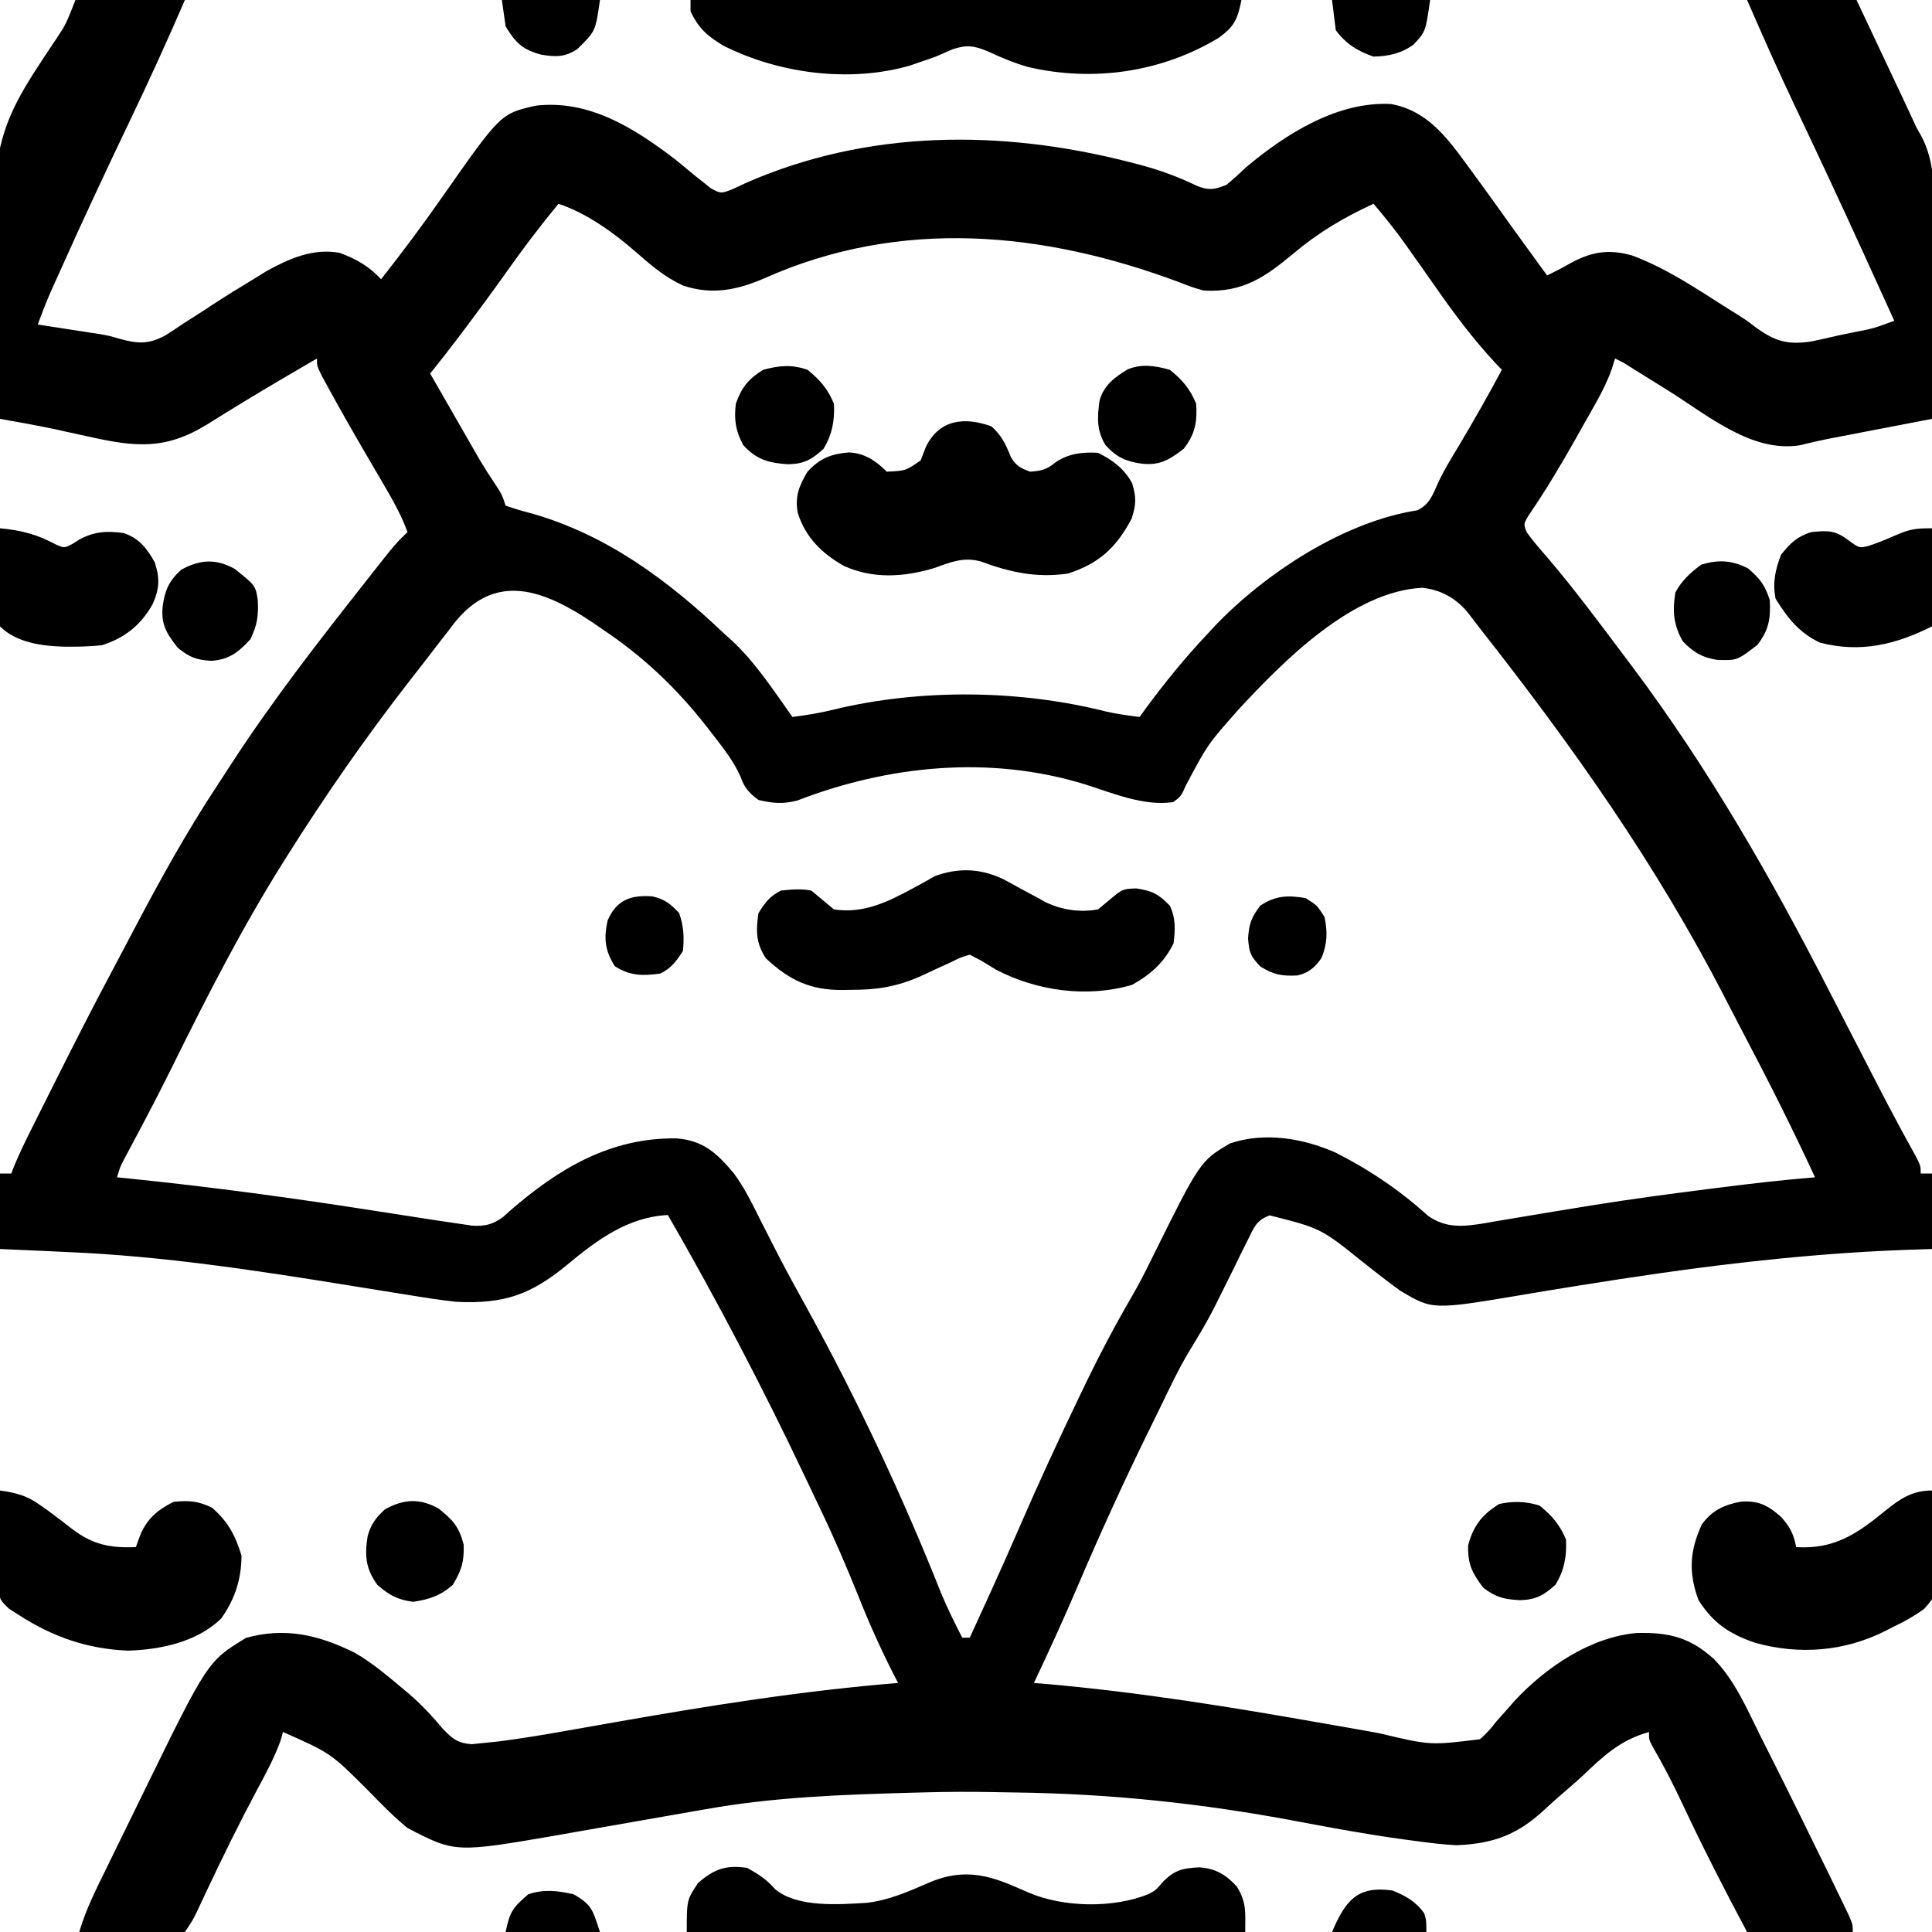 <?xml version="1.0" encoding="UTF-8"?>
<svg version="1.1" xmlns="http://www.w3.org/2000/svg" width="512" height="512">
<path d="M0 0 C9.57 0 19.14 0 29 0 C24.381 10.707 19.555 21.278 14.52 31.795 C8.348 44.695 2.274 57.632 -3.562 70.688 C-3.838 71.302 -4.113 71.917 -4.397 72.551 C-7.422 79.187 -7.422 79.187 -10 86 C-8.744 86.193 -7.489 86.387 -6.195 86.586 C-4.505 86.849 -2.815 87.112 -1.125 87.375 C-0.303 87.501 0.52 87.628 1.367 87.758 C2.192 87.887 3.017 88.016 3.867 88.148 C4.713 88.275 5.56 88.402 6.431 88.533 C9 89 9 89 11.524 89.735 C16.416 91.101 19.271 91.333 23.824 88.887 C25.464 87.849 27.085 86.781 28.688 85.688 C30.436 84.568 32.185 83.448 33.934 82.328 C34.788 81.765 35.643 81.203 36.523 80.623 C40.05 78.312 43.641 76.117 47.25 73.938 C48.369 73.245 49.488 72.553 50.641 71.84 C56.761 68.488 62.912 65.739 70 67 C74.38 68.604 77.812 70.577 81 74 C86.577 66.905 91.958 59.713 97.125 52.312 C112.672 30.112 112.672 30.112 122 28 C136.095 26.362 148.036 33.921 158.871 42.191 C160.522 43.523 162.161 44.87 163.781 46.238 C164.513 46.82 165.246 47.401 166 48 C166.781 48.623 167.562 49.245 168.367 49.887 C171.034 51.334 171.034 51.334 174.102 50.156 C175.264 49.61 176.427 49.063 177.625 48.5 C210.028 34.272 245.45 34.284 279.25 42.938 C280.19 43.178 281.13 43.419 282.099 43.667 C287.358 45.084 292.208 46.833 297.11 49.214 C300.24 50.516 301.875 50.263 305 49 C306.881 47.467 308.635 45.822 310.414 44.172 C320.844 35.412 334.556 26.806 348.633 27.57 C358.283 29.322 363.506 36.488 369 44 C369.506 44.689 370.012 45.378 370.534 46.088 C373.884 50.666 377.195 55.272 380.49 59.89 C382.582 62.813 384.696 65.72 386.812 68.625 C387.438 69.484 388.063 70.342 388.707 71.227 C389.134 71.812 389.56 72.397 390 73 C391.986 72.025 393.941 71.034 395.859 69.93 C401.557 66.752 406.117 65.928 412.434 67.672 C421.582 71.046 429.66 76.546 437.852 81.746 C439.14 82.544 439.14 82.544 440.454 83.359 C443 85 443 85 445.382 86.819 C450.416 90.44 453.607 91.388 459.812 90.527 C462.217 90.036 464.613 89.505 467 88.938 C468.839 88.552 468.839 88.552 470.715 88.158 C476.513 87.051 476.513 87.051 482 85 C479.67 79.873 477.337 74.748 475 69.625 C474.645 68.846 474.289 68.067 473.923 67.264 C467.885 54.034 461.737 40.858 455.494 27.723 C451.146 18.557 447.03 9.311 443 0 C452.57 0 462.14 0 472 0 C474.206 4.677 476.412 9.354 478.616 14.032 C479.365 15.62 480.113 17.207 480.862 18.795 C481.946 21.091 483.028 23.387 484.109 25.684 C484.439 26.381 484.768 27.078 485.107 27.796 C485.755 29.173 486.393 30.553 487.023 31.937 C487.973 34.01 487.973 34.01 489.118 35.966 C492.98 43.226 492.508 50.759 492.391 58.754 C492.383 60.266 492.377 61.777 492.373 63.289 C492.358 67.24 492.319 71.19 492.275 75.14 C492.234 79.183 492.215 83.225 492.195 87.268 C492.153 95.179 492.084 103.089 492 111 C491.082 111.177 490.164 111.353 489.218 111.535 C485.803 112.192 482.389 112.85 478.975 113.509 C477.499 113.793 476.023 114.077 474.546 114.361 C472.421 114.77 470.297 115.18 468.172 115.59 C466.894 115.836 465.616 116.082 464.3 116.336 C461.841 116.831 459.427 117.375 457 118 C444.262 120.029 432.643 110.124 422.375 103.688 C420.071 102.252 417.766 100.82 415.461 99.387 C414.459 98.76 413.456 98.133 412.423 97.487 C410.106 96.017 410.106 96.017 408 95 C407.731 95.875 407.463 96.749 407.186 97.65 C406.046 100.87 404.696 103.625 403.023 106.598 C402.438 107.641 401.853 108.684 401.25 109.759 C400.631 110.849 400.012 111.939 399.375 113.062 C398.749 114.179 398.122 115.296 397.477 116.446 C393.58 123.353 389.54 130.1 385.062 136.645 C383.72 138.929 383.72 138.929 384.66 141.145 C386.33 143.457 388.185 145.586 390.062 147.73 C397.338 156.252 404.02 165.298 410.75 174.25 C411.67 175.472 411.67 175.472 412.609 176.719 C432.978 203.924 449.598 232.983 465.042 263.176 C468.024 269.005 471.03 274.822 474.038 280.638 C474.964 282.431 475.889 284.225 476.814 286.02 C480.349 292.868 480.349 292.868 483.992 299.66 C484.318 300.256 484.643 300.853 484.978 301.467 C485.886 303.126 486.8 304.781 487.715 306.436 C489 309 489 309 489 311 C489.99 311 490.98 311 492 311 C492 317.6 492 324.2 492 331 C488.543 331.112 488.543 331.112 485.016 331.227 C455.739 332.304 427.092 336.069 398.191 340.727 C397.325 340.866 396.458 341.005 395.566 341.148 C391.483 341.806 387.404 342.475 383.328 343.171 C359.603 347.149 359.603 347.149 351 342 C347.706 339.6 344.505 337.106 341.312 334.574 C330.052 325.516 330.052 325.516 316.482 322.084 C312.912 323.401 312.319 325.278 310.66 328.652 C310.072 329.822 309.483 330.992 308.877 332.197 C308.271 333.444 307.667 334.69 307.062 335.938 C305.872 338.346 304.673 340.749 303.473 343.152 C302.892 344.319 302.311 345.485 301.713 346.687 C299.736 350.51 297.565 354.17 295.311 357.834 C292.257 362.88 289.781 368.24 287.2 373.539 C286.363 375.255 285.522 376.97 284.679 378.684 C277.939 392.391 271.616 406.235 265.628 420.284 C261.932 428.945 258.028 437.489 254 446 C254.78 446.064 255.561 446.127 256.365 446.193 C281.613 448.36 306.472 452.421 331.408 456.828 C334.183 457.318 336.959 457.803 339.735 458.288 C341.641 458.624 343.545 458.968 345.449 459.312 C359.034 462.548 359.034 462.548 372.183 460.917 C373.908 459.477 375.195 457.969 376.562 456.188 C377.628 454.977 378.699 453.773 379.777 452.574 C380.307 451.97 380.837 451.366 381.382 450.744 C389.611 441.874 401.48 433.83 413.734 432.762 C422.292 432.551 427.8 433.895 434.199 439.652 C439.802 445.382 442.971 452.9 446.5 460 C447.282 461.55 448.065 463.099 448.849 464.648 C451.256 469.421 453.632 474.208 456 479 C456.382 479.771 456.763 480.542 457.156 481.337 C459.662 486.404 462.151 491.479 464.625 496.562 C465.116 497.57 465.116 497.57 465.617 498.597 C466.534 500.481 467.444 502.367 468.352 504.254 C469.122 505.852 469.122 505.852 469.909 507.483 C471 510 471 510 471 512 C461.76 512 452.52 512 443 512 C437.001 500.785 431.239 489.526 425.844 478.008 C423.395 472.802 420.815 467.75 417.911 462.782 C417 461 417 461 417 459 C409.249 461.153 404.738 465.519 399 471 C396.993 472.786 394.966 474.547 392.934 476.305 C391.596 477.478 390.276 478.672 388.973 479.883 C381.903 486.369 375.501 488.612 366 489 C362.276 488.819 358.617 488.36 354.926 487.848 C353.369 487.642 353.369 487.642 351.781 487.433 C342.323 486.139 332.96 484.408 323.583 482.636 C298.696 477.943 274.381 475.348 249.067 475.027 C247.211 475.003 245.356 474.967 243.5 474.929 C237.326 474.803 231.172 474.833 225 475 C223.854 475.03 222.707 475.06 221.526 475.091 C203.156 475.598 185.099 476.229 166.977 479.469 C165.578 479.712 164.179 479.955 162.78 480.197 C157.656 481.085 152.535 481.986 147.414 482.89 C143.066 483.658 138.716 484.419 134.365 485.17 C132.363 485.518 130.364 485.877 128.364 486.235 C100.65 491.026 100.65 491.026 88 484.438 C84.3 481.431 81.06 478.076 77.727 474.672 C67.696 464.617 67.696 464.617 55 459 C54.772 459.795 54.544 460.591 54.309 461.41 C52.635 466 50.379 470.144 48.062 474.438 C43.295 483.384 38.839 492.448 34.53 501.623 C34.096 502.544 33.662 503.465 33.215 504.414 C32.644 505.635 32.644 505.635 32.062 506.881 C31 509 31 509 29 512 C26.203 512.341 26.203 512.341 22.68 512.293 C20.794 512.278 20.794 512.278 18.871 512.264 C17.552 512.239 16.234 512.213 14.875 512.188 C13.535 512.172 12.195 512.159 10.855 512.146 C7.57 512.111 4.285 512.062 1 512 C2.725 506.078 5.455 500.704 8.164 495.188 C8.675 494.142 9.186 493.096 9.712 492.018 C10.795 489.805 11.879 487.593 12.965 485.381 C14.604 482.042 16.234 478.699 17.863 475.355 C35.037 440.232 35.037 440.232 45.188 434.062 C55.634 431.151 64.496 433.292 74.008 437.992 C78.519 440.578 82.459 443.924 86.438 447.25 C87.004 447.723 87.57 448.196 88.154 448.683 C91.617 451.639 94.508 454.752 97.438 458.25 C100.024 460.87 101.284 461.945 105.006 462.231 C106.123 462.116 107.241 462.001 108.392 461.882 C110.257 461.693 110.257 461.693 112.16 461.5 C118.235 460.709 124.257 459.727 130.285 458.637 C131.623 458.401 132.961 458.167 134.299 457.933 C137.111 457.441 139.921 456.947 142.731 456.45 C167.736 452.038 192.673 448.063 218 446 C217.618 445.259 217.237 444.518 216.844 443.755 C213.412 437.008 210.344 430.225 207.562 423.188 C204.29 415.068 200.869 407.095 197.062 399.209 C195.791 396.566 194.539 393.914 193.285 391.262 C182.115 367.706 170.019 344.591 157 322 C146.468 322.479 138.203 328.61 130.375 335.125 C120.72 343.104 113.607 345.603 101 345 C96.633 344.536 92.316 343.854 87.984 343.137 C86.771 342.944 85.557 342.751 84.307 342.553 C80.453 341.94 76.602 341.315 72.75 340.688 C47.861 336.672 23.21 332.877 -2 331.812 C-3.77 331.731 -5.539 331.648 -7.309 331.564 C-11.539 331.365 -15.769 331.183 -20 331 C-20 324.4 -20 317.8 -20 311 C-19.01 311 -18.02 311 -17 311 C-16.743 310.325 -16.487 309.649 -16.223 308.954 C-14.78 305.47 -13.127 302.111 -11.438 298.742 C-11.09 298.046 -10.743 297.35 -10.385 296.633 C-9.259 294.379 -8.13 292.127 -7 289.875 C-6.42 288.718 -6.42 288.718 -5.829 287.538 C-0.456 276.817 4.965 266.128 10.635 255.56 C12.276 252.482 13.895 249.393 15.516 246.305 C22.4 233.225 29.496 220.383 37.652 208.041 C38.938 206.094 40.207 204.136 41.473 202.176 C52.357 185.44 64.65 169.668 77 154 C77.442 153.438 77.883 152.877 78.338 152.298 C84.82 144.065 84.82 144.065 88 141 C86.581 137.191 84.821 133.788 82.77 130.281 C82.131 129.183 81.492 128.085 80.834 126.953 C80.16 125.802 79.487 124.651 78.812 123.5 C74.802 116.636 70.817 109.762 67.012 102.781 C66.433 101.72 65.853 100.658 65.257 99.564 C64 97 64 97 64 95 C61.54 96.435 59.082 97.873 56.625 99.312 C55.869 99.755 55.114 100.198 54.335 100.654 C47.825 104.483 41.383 108.417 34.979 112.419 C23.76 119.361 15.793 118.476 3.125 115.625 C1.086 115.178 -0.953 114.733 -2.992 114.289 C-3.883 114.09 -4.773 113.891 -5.691 113.686 C-10.444 112.701 -15.221 111.854 -20 111 C-23.576 37.872 -23.576 37.872 -4.901 10.02 C-2.558 6.473 -2.558 6.473 0 0 Z M128 54 C123.086 59.957 118.463 66.078 114.008 72.383 C110.62 77.165 107.144 81.876 103.625 86.562 C103.125 87.229 102.625 87.896 102.11 88.583 C99.461 92.102 96.759 95.566 94 99 C96.06 102.594 98.123 106.187 100.189 109.779 C100.89 110.998 101.59 112.218 102.29 113.439 C103.3 115.203 104.314 116.965 105.328 118.727 C105.936 119.784 106.543 120.842 107.169 121.932 C108.44 124.061 109.778 126.151 111.167 128.205 C113 131 113 131 114 134 C116.301 134.813 118.519 135.457 120.875 136.062 C140.894 141.771 157.126 153.856 172 168 C172.636 168.571 173.271 169.142 173.926 169.73 C180.257 175.608 185.013 182.993 190 190 C193.742 189.53 197.354 188.949 201.012 188.027 C224.029 182.489 250.103 182.767 273.034 188.542 C276.002 189.233 278.977 189.621 282 190 C282.545 189.25 283.091 188.5 283.652 187.727 C288.759 180.796 294.082 174.269 300 168 C300.951 166.969 300.951 166.969 301.922 165.918 C315.345 151.857 336.22 138.208 355.66 135.227 C358.867 133.545 359.53 131.475 360.979 128.242 C362.656 124.56 364.797 121.155 366.875 117.688 C370.731 111.198 374.458 104.667 378 98 C377.466 97.441 376.933 96.881 376.383 96.305 C370.392 89.858 365.302 83.063 360.288 75.85 C358.108 72.719 355.899 69.609 353.688 66.5 C353.291 65.937 352.895 65.374 352.487 64.794 C349.82 61.037 346.983 57.506 344 54 C336.226 57.591 329.556 61.505 323 67 C315.245 73.462 309.396 77.577 299 77 C295.816 76.082 295.816 76.082 292.562 74.812 C256.5 61.313 218.587 57.667 182.562 73.75 C175.379 76.871 168.645 78.227 161.062 75.688 C156.307 73.52 152.599 70.368 148.692 66.937 C142.675 61.698 135.602 56.534 128 54 Z M100.336 165.176 C99.833 165.839 99.33 166.503 98.812 167.188 C98.263 167.889 97.713 168.591 97.147 169.315 C95.417 171.532 93.708 173.766 92 176 C90.9 177.412 89.798 178.824 88.695 180.234 C76.993 195.279 66.14 210.864 56 227 C55.628 227.589 55.257 228.177 54.874 228.784 C44.129 245.912 34.872 264.005 25.925 282.121 C22.434 289.181 18.8 296.157 15.083 303.101 C14.692 303.835 14.301 304.568 13.898 305.324 C13.383 306.285 13.383 306.285 12.857 307.264 C11.869 309.167 11.869 309.167 11 312 C11.85 312.085 12.699 312.169 13.575 312.256 C35.82 314.508 57.887 317.515 79.976 320.981 C84.316 321.661 88.658 322.333 93 323 C93.77 323.119 94.539 323.238 95.332 323.361 C97.427 323.682 99.523 323.99 101.621 324.293 C102.774 324.463 103.927 324.634 105.115 324.809 C108.388 325.026 110.63 324.525 113.301 322.527 C114.142 321.771 114.142 321.771 115 321 C127.99 309.692 141.78 301.398 159.43 301.691 C166.461 302.299 170.005 305.639 174.419 310.874 C177.349 314.814 179.439 319.181 181.625 323.562 C182.676 325.626 183.73 327.688 184.785 329.75 C185.318 330.793 185.85 331.836 186.399 332.91 C188.868 337.675 191.466 342.366 194.062 347.062 C207.438 371.446 219.266 396.67 229.535 422.52 C231.189 426.45 233.058 430.204 235 434 C235.66 434 236.32 434 237 434 C238.44 430.856 239.877 427.709 241.312 424.562 C241.765 423.57 242.218 422.577 242.685 421.554 C245.014 416.431 247.317 411.299 249.551 406.133 C254.841 393.898 260.392 381.815 266.188 369.812 C266.517 369.125 266.847 368.438 267.187 367.73 C271.234 359.315 275.523 351.126 280.244 343.068 C281.901 340.173 283.413 337.247 284.875 334.25 C298.027 307.695 298.027 307.695 306 303 C315.16 299.947 325.18 301.625 333.812 305.391 C342.918 309.988 350.887 315.387 358.465 322.215 C363.24 325.578 367.895 325.077 373.392 324.174 C374.2 324.031 375.008 323.889 375.84 323.742 C376.703 323.599 377.566 323.455 378.455 323.308 C380.315 322.998 382.174 322.685 384.033 322.369 C388.973 321.529 393.92 320.724 398.867 319.922 C399.876 319.758 400.885 319.595 401.924 319.426 C412.111 317.791 422.326 316.416 432.562 315.125 C433.775 314.971 433.775 314.971 435.012 314.813 C443.661 313.717 452.308 312.698 461 312 C454.893 298.783 448.353 285.841 441.557 272.966 C439.996 269.992 438.454 267.01 436.918 264.023 C418.901 229.045 396.71 197.705 372.435 166.833 C371.216 165.276 370.018 163.704 368.824 162.129 C365.633 158.405 361.809 156.314 356.902 155.766 C338.385 156.707 320.184 175.105 308.25 188 C300.051 197.246 300.051 197.246 294.312 208.062 C293 211 293 211 290.938 212.562 C283.124 213.726 274.901 210.178 267.505 207.853 C242.355 200.12 215.558 202.786 191.297 212.145 C187.458 213.141 184.844 212.89 181 212 C178.523 210.126 177.278 208.809 176.266 205.867 C174.448 201.75 171.804 198.424 169.062 194.875 C168.481 194.122 167.9 193.368 167.301 192.592 C159.385 182.491 150.69 174.167 140 167 C138.639 166.056 138.639 166.056 137.25 165.094 C124.241 156.372 111.367 151.297 100.336 165.176 Z " fill="#000000" transform="translate(20,0)"/>
<path d="M0 0 C2.729 2.425 3.806 4.809 5.16 8.16 C6.535 10.481 7.742 11.085 10.25 12 C13.176 11.781 14.758 11.421 17 9.5 C20.505 7.163 24.078 6.754 28.25 7 C32.172 8.961 35.097 11.147 37.25 15 C38.434 18.805 38.354 20.676 37.125 24.5 C33.048 32.111 28.561 36.335 20.25 39 C11.948 40.21 4.913 38.669 -2.875 35.777 C-7.492 34.529 -10.883 36.015 -15.25 37.562 C-23.279 39.964 -31.439 40.468 -39.188 36.938 C-45.005 33.57 -49.217 29.488 -51.312 23 C-52.14 18.641 -51.023 15.813 -48.75 12 C-45.457 8.425 -42.47 7.284 -37.746 6.891 C-33.571 7.119 -30.624 9.126 -27.75 12 C-22.715 11.761 -22.715 11.761 -18.75 9 C-18.317 7.866 -17.884 6.731 -17.438 5.562 C-13.93 -1.842 -7.214 -2.623 0 0 Z " fill="#000000" transform="translate(262.75,113)"/>
<path d="M0 0 C1.545 0.814 3.079 1.649 4.602 2.504 C6.149 3.339 7.699 4.171 9.25 5 C10.254 5.558 10.254 5.558 11.279 6.127 C15.622 8.222 20.464 8.937 25.227 8.066 C26.217 7.241 27.207 6.416 28.227 5.566 C31.717 2.657 31.717 2.657 35.289 2.504 C39.588 3.118 41.24 3.989 44.227 7.066 C45.837 10.287 45.684 13.574 45.227 17.066 C42.751 22.117 39.102 25.383 34.227 28.066 C22.325 31.557 9.053 29.685 -1.773 24.066 C-3.115 23.268 -4.45 22.457 -5.773 21.629 C-6.763 21.113 -7.753 20.598 -8.773 20.066 C-11.216 20.785 -11.216 20.785 -13.773 22.066 C-14.659 22.469 -15.545 22.871 -16.457 23.285 C-18.291 24.138 -20.124 24.992 -21.957 25.848 C-28.274 28.581 -33.392 29.406 -40.211 29.379 C-41.031 29.395 -41.852 29.411 -42.697 29.428 C-51.136 29.434 -56.62 26.79 -62.773 21.066 C-65.452 17.048 -65.47 13.79 -64.773 9.066 C-62.98 6.196 -61.791 4.575 -58.773 3.066 C-55.839 2.773 -53.629 2.562 -50.773 3.066 C-48.773 4.733 -46.773 6.4 -44.773 8.066 C-36.949 9.24 -30.617 6.151 -23.82 2.465 C-22.815 1.921 -21.809 1.377 -20.773 0.816 C-19.412 0.035 -19.412 0.035 -18.023 -0.762 C-11.757 -3.021 -6.048 -2.82 0 0 Z " fill="#000000" transform="translate(265.773,232.934)"/>
<path d="M0 0 C48.18 0 96.36 0 146 0 C144.968 5.162 144.068 7.047 140 10 C124.889 19.169 106.671 21.792 89.438 17.75 C85.712 16.681 82.326 15.247 78.812 13.625 C75.178 12.098 73.193 11.809 69.438 13.062 C67.951 13.69 66.471 14.337 65 15 C63.444 15.561 61.882 16.103 60.312 16.625 C59.628 16.865 58.944 17.105 58.238 17.352 C42.23 21.989 23.486 19.532 8.75 12.125 C4.521 9.613 2.083 7.464 0 3 C0 2.01 0 1.02 0 0 Z " fill="#000000" transform="translate(183,0)"/>
<path d="M0 0 C0.249 4.001 0.429 7.999 0.549 12.006 C0.599 13.365 0.667 14.724 0.754 16.082 C1.457 27.333 1.457 27.333 -2.11 31.414 C-4.674 33.233 -7.16 34.66 -10 36 C-10.815 36.419 -11.63 36.837 -12.469 37.269 C-23.341 42.69 -35.134 43.593 -46.812 40.375 C-53.663 38.045 -57.984 35.158 -61.875 29.062 C-64.558 21.758 -64.247 16.029 -61 9 C-58.333 5.26 -54.951 3.717 -50.5 2.938 C-45.912 2.659 -43.481 3.934 -40 7 C-37.681 9.559 -36.607 11.603 -36 15 C-26.116 15.618 -20.091 11.67 -12.656 5.581 C-8.572 2.265 -5.343 0 0 0 Z " fill="#000000" transform="translate(512,395)"/>
<path d="M0 0 C4.159 0.619 6.926 1.245 10.375 3.688 C11.525 4.49 11.525 4.49 12.699 5.309 C14.892 6.92 17.04 8.579 19.188 10.25 C24.646 14.371 29.167 15.273 36 15 C36.392 13.928 36.784 12.855 37.188 11.75 C39.029 7.418 41.801 5.099 46 3 C50.077 2.608 52.483 2.747 56.188 4.562 C60.467 8.272 62.347 11.879 64 17.25 C64 23.37 62.233 28.908 58.629 33.898 C52.285 40.131 42.56 42.177 33.938 42.438 C23.188 41.999 14.014 38.824 5 33 C3.701 32.169 3.701 32.169 2.376 31.321 C0 29 0 29 -0.568 25.884 C-0.541 24.69 -0.515 23.496 -0.488 22.266 C-0.472 20.97 -0.456 19.675 -0.439 18.34 C-0.398 16.977 -0.355 15.613 -0.312 14.25 C-0.287 12.871 -0.265 11.492 -0.244 10.113 C-0.185 6.741 -0.103 3.371 0 0 Z " fill="#000000" transform="translate(0,395)"/>
<path d="M0 0 C2.901 1.618 5.223 3.082 7.375 5.625 C13.281 10.622 24.527 9.699 31.819 9.26 C37.536 8.578 42.758 6.288 48 4 C55.42 0.788 61.404 1.171 68.862 4.102 C70.811 4.911 72.746 5.744 74.68 6.59 C83.878 10.497 96.918 10.737 106.297 6.996 C108.295 5.933 108.295 5.933 110.5 3.375 C113.599 0.431 115.61 0.106 119.785 -0.137 C124.128 0.131 126.942 1.833 129.812 5 C132.392 9.344 132 11.528 132 17 C83.16 17 34.32 17 -16 17 C-16 8.5 -16 8.5 -13 4 C-8.701 0.288 -5.647 -0.807 0 0 Z " fill="#000000" transform="translate(198,495)"/>
<path d="M0 0 C0 8.58 0 17.16 0 26 C-9.667 30.833 -18.93 33.077 -29.656 30.316 C-35.159 27.766 -38.273 23.778 -41.438 18.688 C-42.311 14.512 -41.532 10.951 -40 7 C-37.4 3.8 -35.904 2.301 -32 1 C-27.613 0.586 -25.697 0.47 -22.125 3.188 C-19.275 5.276 -19.275 5.276 -16.801 4.668 C-14.471 3.886 -12.243 3.003 -10 2 C-5.974 0.262 -4.688 0 0 0 Z " fill="#000000" transform="translate(512,140)"/>
<path d="M0 0 C5.782 0.567 9.795 1.598 14.922 4.355 C17.024 5.242 17.024 5.242 19.129 4.188 C19.746 3.796 20.364 3.404 21 3 C24.996 0.831 28.354 0.642 32.777 1.27 C36.838 2.604 38.951 5.36 41 9 C42.418 13.334 42.252 16.045 40.438 20.125 C37.335 25.646 33.07 29.062 27 31 C24.384 31.242 21.926 31.38 19.312 31.375 C18.609 31.376 17.905 31.376 17.179 31.377 C11.323 31.254 4.351 30.351 0 26 C-0.087 24.073 -0.107 22.143 -0.098 20.215 C-0.094 19.045 -0.091 17.875 -0.088 16.67 C-0.08 15.438 -0.071 14.207 -0.062 12.938 C-0.058 11.702 -0.053 10.466 -0.049 9.193 C-0.037 6.129 -0.021 3.064 0 0 Z " fill="#000000" transform="translate(0,140)"/>
<path d="M0 0 C3.319 2.613 5.402 5.114 7 9 C7.334 13.788 6.669 17.15 3.688 20.938 C-0.116 23.856 -2.582 25.397 -7.438 24.875 C-11.635 24.281 -14.071 23.196 -17 20 C-19.426 16.141 -19.221 12.531 -18.609 8.152 C-17.453 4.069 -14.624 1.973 -11.109 -0.133 C-7.379 -1.667 -3.818 -1.064 0 0 Z " fill="#000000" transform="translate(310,98)"/>
<path d="M0 0 C3.272 2.631 5.422 5.126 7 9 C7.24 13.467 6.539 17.095 4.25 20.938 C1.185 23.747 -0.925 24.97 -5.145 25.031 C-10.205 24.696 -13.45 23.873 -17 20 C-19.046 16.298 -19.503 13.19 -19 9 C-17.456 4.663 -15.7 2.431 -11.75 0 C-7.448 -1.147 -4.232 -1.467 0 0 Z " fill="#000000" transform="translate(214,98)"/>
<path d="M0 0 C3.827 3.061 5.427 4.789 6.688 9.562 C6.84 14.073 6.145 16.387 3.812 20.25 C0.538 23.119 -2.459 24.148 -6.75 24.75 C-10.944 24.14 -12.986 23.015 -16.188 20.25 C-19.319 15.907 -19.564 12.49 -18.762 7.367 C-17.908 4.221 -16.576 2.439 -14.188 0.25 C-9.208 -2.502 -5.008 -2.749 0 0 Z " fill="#000000" transform="translate(116.188,399.75)"/>
<path d="M0 0 C3.272 2.631 5.422 5.126 7 9 C7.24 13.467 6.539 17.095 4.25 20.938 C1.179 23.752 -0.93 24.936 -5.145 25.066 C-9.362 24.836 -11.518 24.369 -14.938 21.75 C-17.899 17.802 -19.028 15.547 -18.938 10.562 C-17.582 5.412 -15.305 2.433 -10.688 -0.438 C-6.916 -1.227 -3.69 -1.165 0 0 Z " fill="#000000" transform="translate(408,399)"/>
<path d="M0 0 C3.155 2.725 4.475 4.401 5.75 8.375 C6.036 13.273 5.504 16.417 2.438 20.312 C-2.911 24.417 -2.911 24.417 -8.188 24.25 C-12.137 23.625 -14.425 22.283 -17.25 19.375 C-19.76 15.144 -20.076 11.188 -19.25 6.375 C-17.579 3.226 -15.25 1.108 -12.375 -1 C-7.725 -2.368 -4.333 -2.167 0 0 Z " fill="#000000" transform="translate(463.25,150.625)"/>
<path d="M0 0 C5.53 4.424 5.53 4.424 6.129 8.293 C6.342 12.389 5.991 14.879 4.188 18.625 C1.119 22.017 -1.477 24.074 -6.176 24.379 C-10.133 24.133 -11.903 23.478 -15.062 20.938 C-18.054 17.155 -19.587 14.693 -19.062 9.812 C-18.469 5.615 -17.383 3.179 -14.188 0.25 C-9.208 -2.502 -5.008 -2.749 0 0 Z " fill="#000000" transform="translate(62.188,150.75)"/>
<path d="M0 0 C3.062 1.938 3.062 1.938 5 5 C5.862 8.874 5.749 12.244 4.184 15.914 C2.502 18.387 0.761 19.822 -2.16 20.504 C-6.257 20.716 -8.475 20.328 -12 18.125 C-14.595 15.368 -14.961 14.515 -15.25 10.688 C-14.985 6.774 -14.367 5.068 -12 2 C-7.965 -0.69 -4.738 -0.78 0 0 Z " fill="#000000" transform="translate(346,238)"/>
<path d="M0 0 C3.203 0.691 4.97 2.073 7.156 4.465 C8.358 8.071 8.483 10.675 8.156 14.465 C6.361 17.218 5.104 18.991 2.156 20.465 C-2.548 21.112 -5.835 21.103 -9.906 18.527 C-12.529 14.382 -12.858 11.241 -11.844 6.465 C-9.485 0.934 -5.677 -0.388 0 0 Z " fill="#000000" transform="translate(172.844,237.535)"/>
<path d="M0 0 C8.58 0 17.16 0 26 0 C24.805 8.366 24.805 8.366 21.652 11.766 C18.44 14.165 14.963 14.909 11 15 C6.812 13.578 3.618 11.588 1 8 C0.67 5.36 0.34 2.72 0 0 Z " fill="#000000" transform="translate(353,0)"/>
<path d="M0 0 C8.58 0 17.16 0 26 0 C24.815 8.294 24.815 8.294 20 13 C16.708 15.195 14.288 15.102 10.5 14.5 C5.522 13.197 3.651 11.391 1 7 C0.67 4.69 0.34 2.38 0 0 Z " fill="#000000" transform="translate(133,0)"/>
<path d="M0 0 C3.446 1.367 6.274 2.959 8.438 6.062 C9 8 9 8 9 11 C0.75 11 -7.5 11 -16 11 C-12.455 2.729 -9.372 -1.315 0 0 Z " fill="#000000" transform="translate(369,501)"/>
<path d="M0 0 C4.957 2.847 5.067 4.202 7 10 C-1.25 10 -9.5 10 -18 10 C-16.919 4.597 -16.031 3.455 -12 0 C-7.812 -1.396 -4.275 -0.962 0 0 Z " fill="#000000" transform="translate(152,502)"/>
<path d="" fill="#000000" transform="translate(0,0)"/>
<path d="" fill="#000000" transform="translate(0,0)"/>
</svg>
